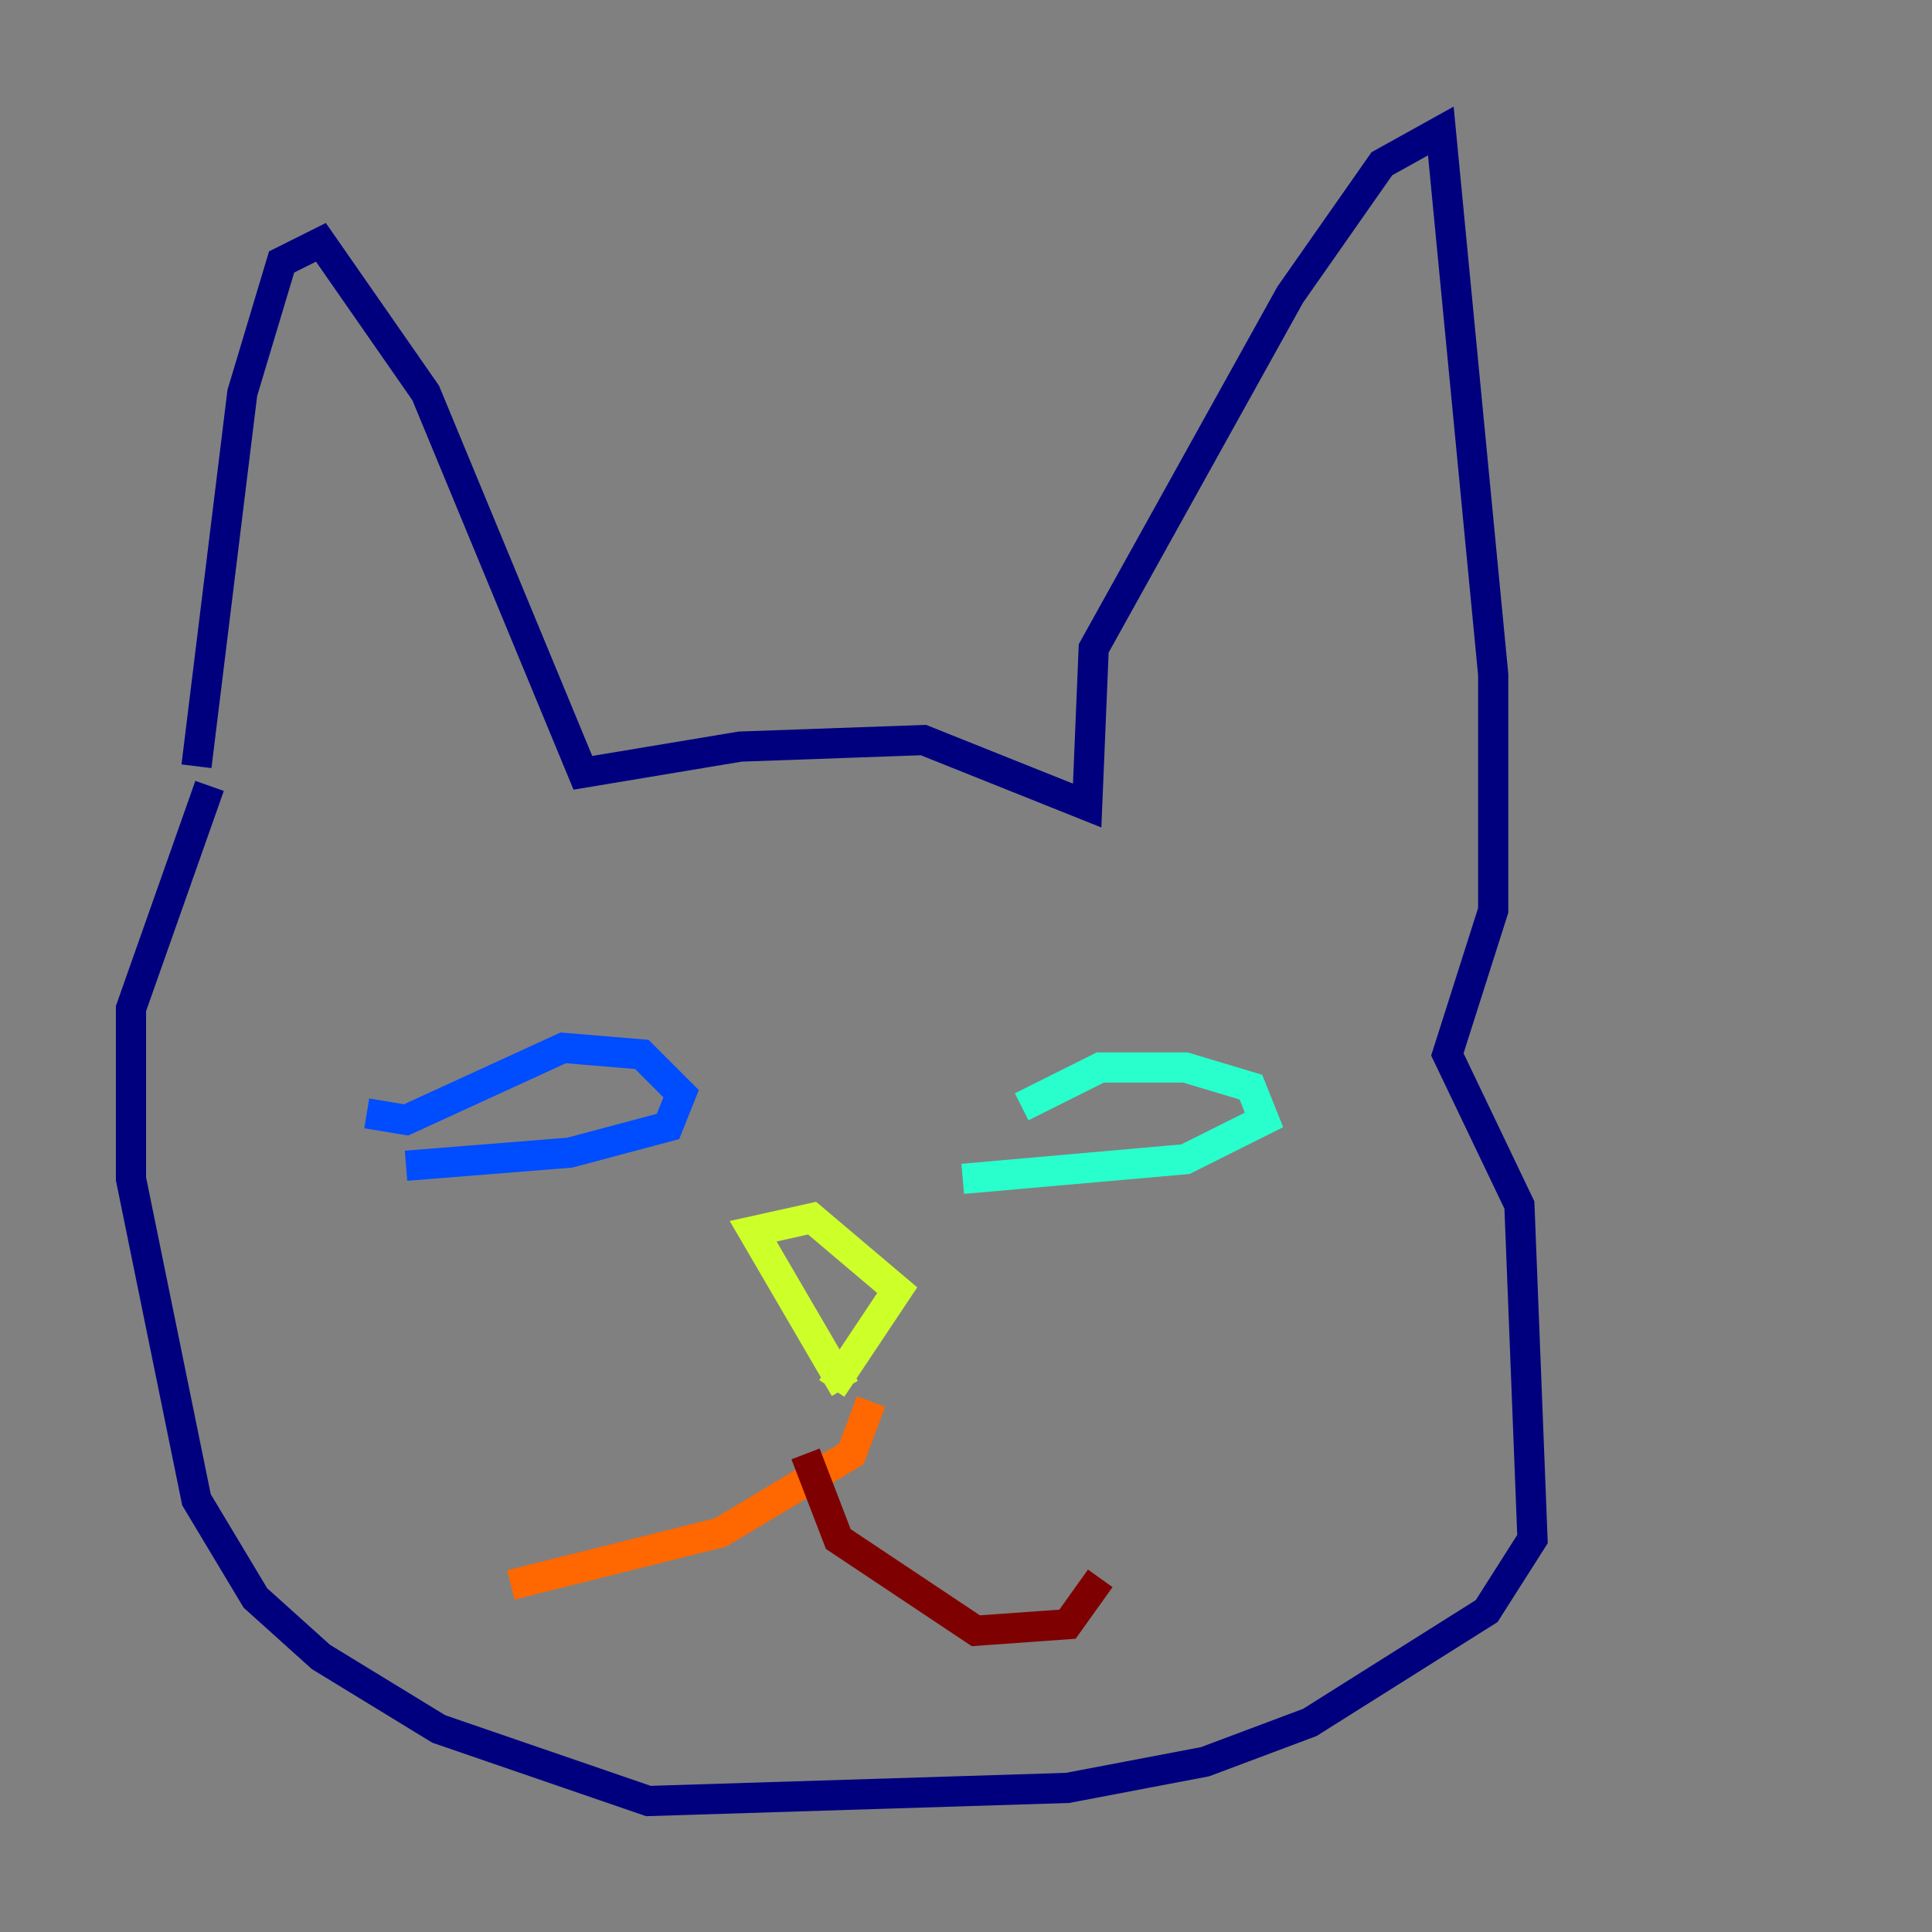 <?xml version="1.0" encoding="utf-8" ?>
<svg baseProfile="tiny" height="128" version="1.2" viewBox="0,0,128,128" width="128" xmlns="http://www.w3.org/2000/svg" xmlns:ev="http://www.w3.org/2001/xml-events" xmlns:xlink="http://www.w3.org/1999/xlink"><rect x="0" y="0" width="128" height="128" fill="#808080" stroke="none"/><defs /><polyline fill="none" points="13.017,50.766 16.054,26.034 18.658,17.356 21.261,16.054 28.203,26.034 38.617,51.2 49.031,49.464 61.18,49.031 72.027,53.37 72.461,42.956 85.478,19.525 91.552,10.848 95.458,8.678 98.929,44.691 98.929,60.312 95.891,69.858 100.664,79.837 101.532,101.966 98.495,106.739 86.78,114.115 79.837,116.719 70.725,118.454 42.956,119.322 29.071,114.549 21.261,109.776 16.922,105.871 13.017,99.363 8.678,78.102 8.678,66.82 13.885,52.068" stroke="#00007f" stroke-width="2" /><polyline fill="none" points="24.298,73.763 26.902,74.197 37.315,69.424 42.522,69.858 45.125,72.461 44.258,74.63 37.749,76.366 26.902,77.234" stroke="#004cff" stroke-width="2" /><polyline fill="none" points="67.688,73.329 72.895,70.725 78.536,70.725 82.875,72.027 83.742,74.197 78.536,76.8 63.783,78.102" stroke="#29ffcd" stroke-width="2" /><polyline fill="none" points="55.973,91.986 49.898,81.573 53.803,80.705 59.444,85.478 55.105,91.986" stroke="#cdff29" stroke-width="2" /><polyline fill="none" points="57.709,92.854 56.407,96.325 47.729,101.532 33.844,105.003" stroke="#ff6700" stroke-width="2" /><polyline fill="none" points="53.37,96.325 55.539,101.966 64.651,108.041 70.725,107.607 72.895,104.57" stroke="#7f0000" stroke-width="2" /></svg>